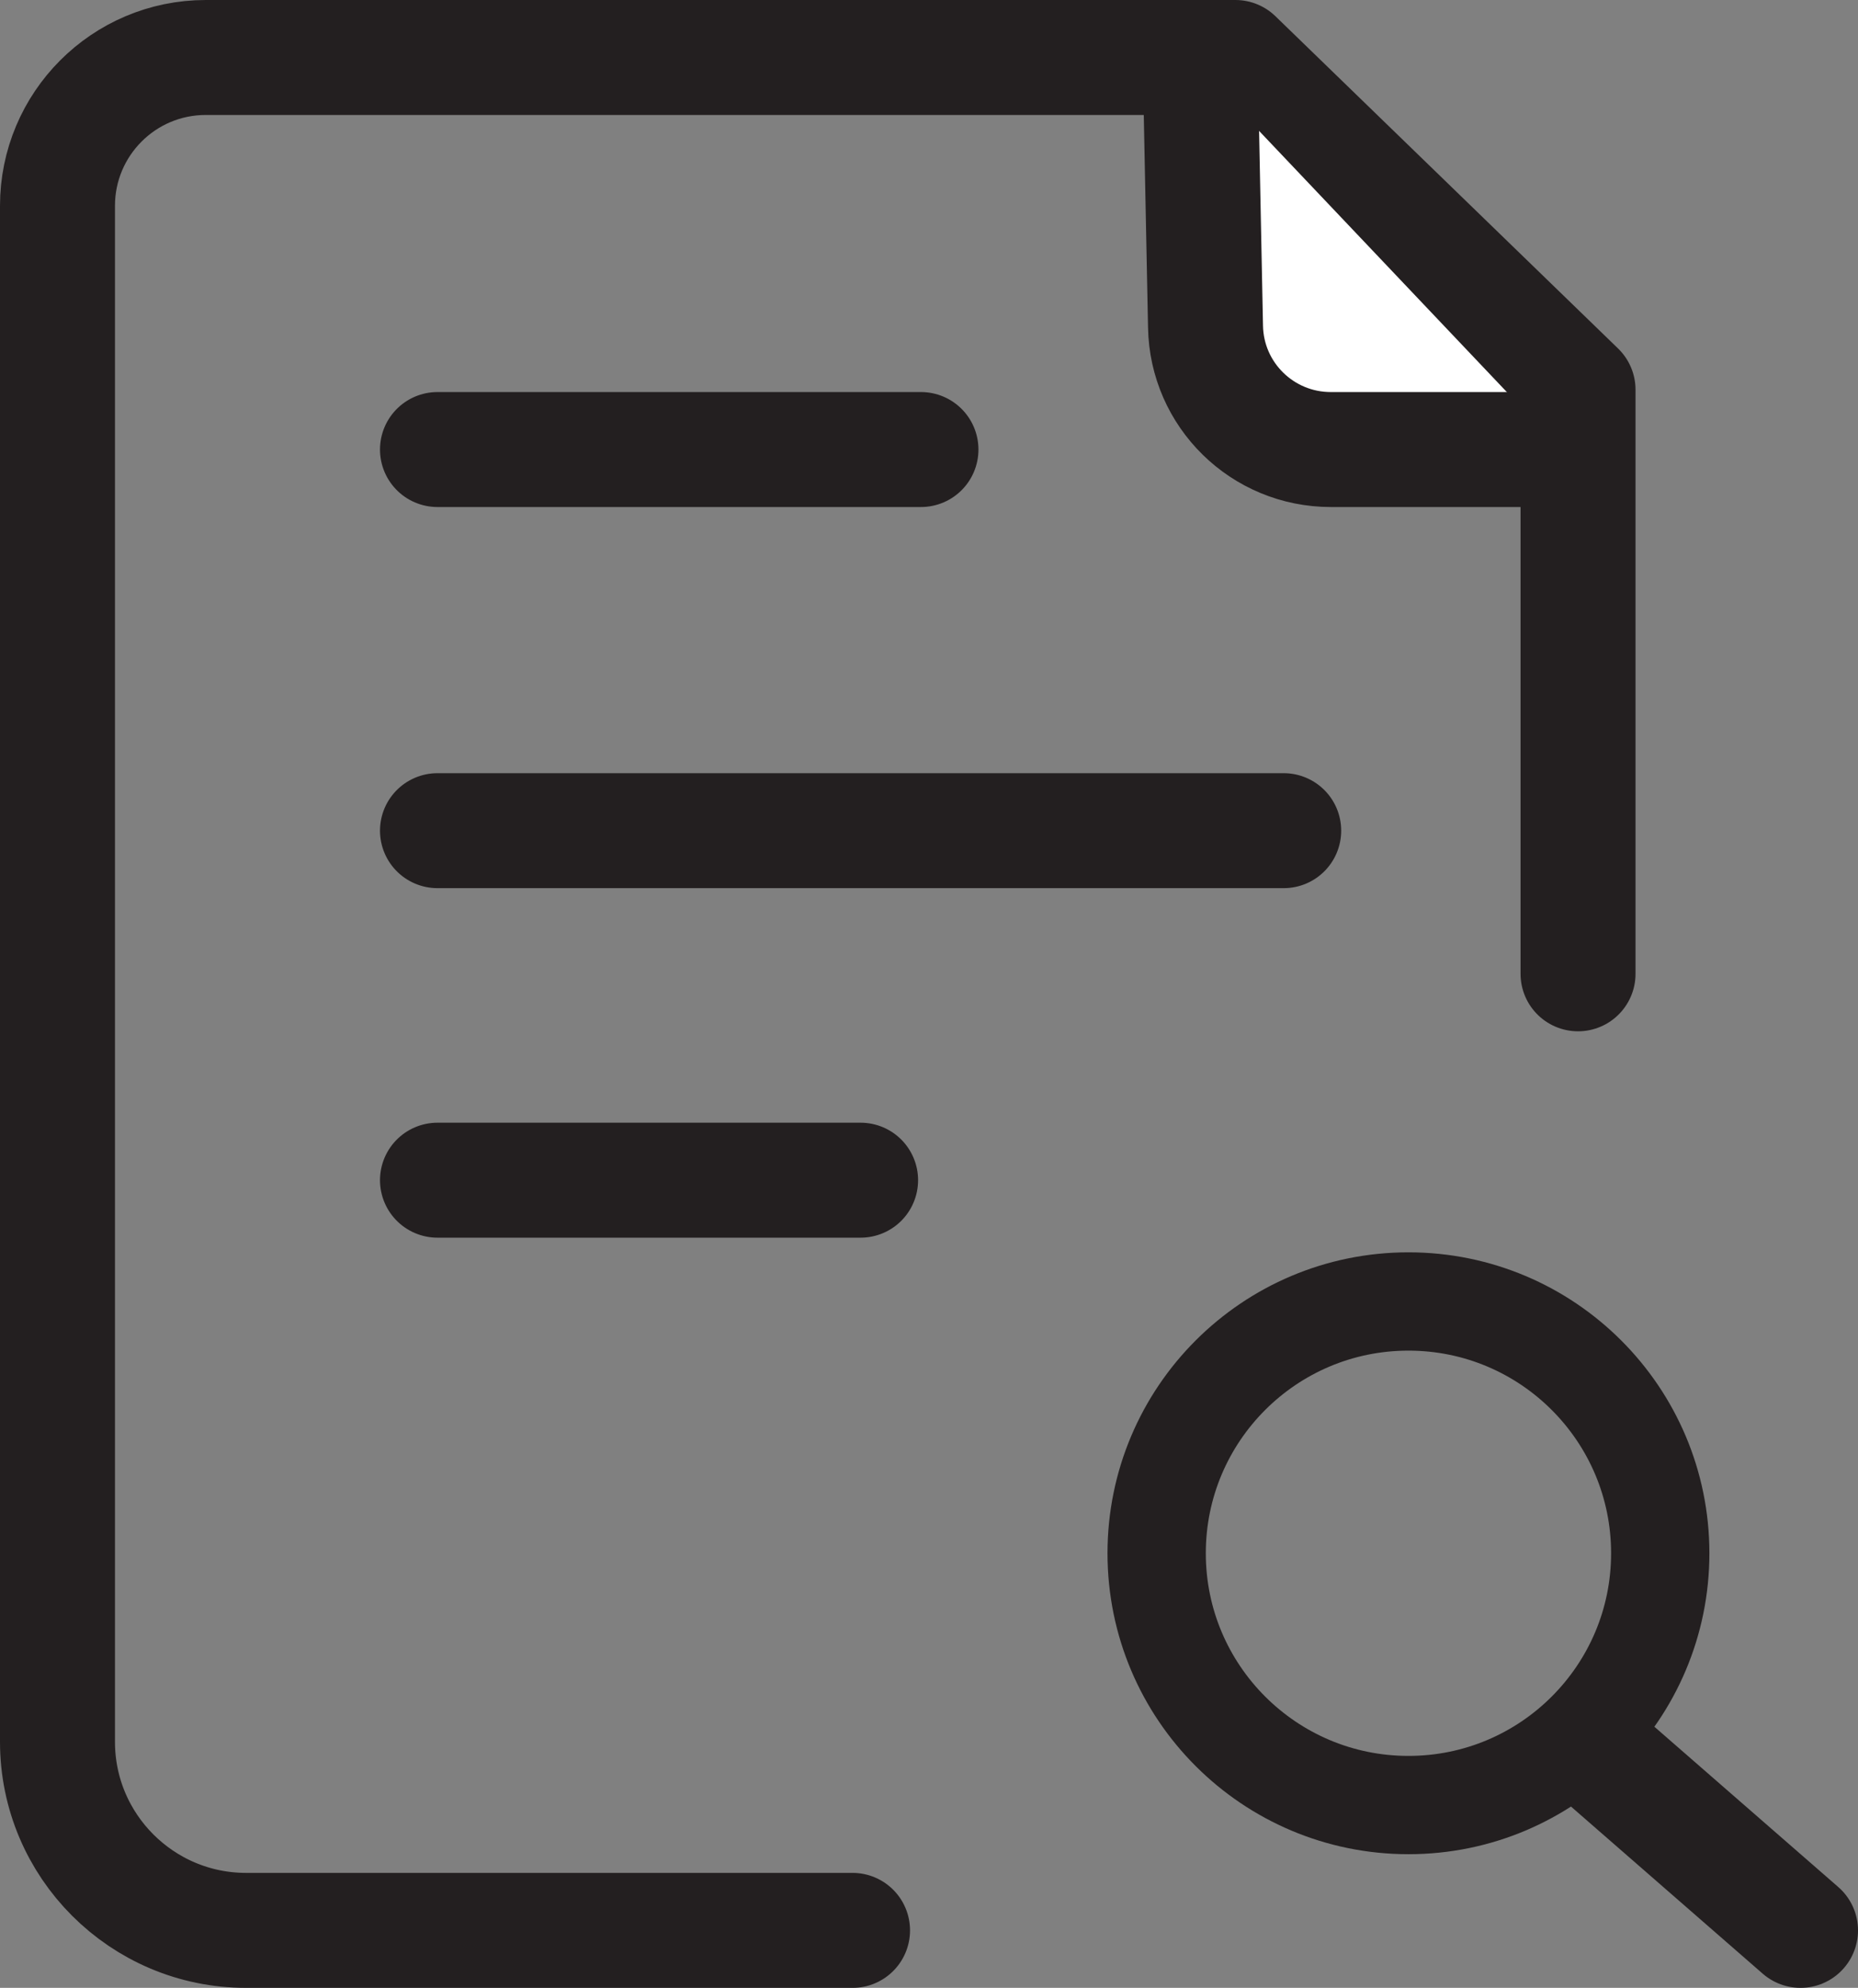 <?xml version="1.0" encoding="UTF-8"?>
<svg id="Layer_2" data-name="Layer 2" xmlns="http://www.w3.org/2000/svg" viewBox="0 0 32.32 34.58">
  <rect x="0" y="0" width="32.32" height="34.58" fill="#808080" stroke="none"/>
  <g id="Layer_2-2" data-name="Layer 2">
    <path d="m27.45,16.94V6.78l-5.96-5.78H3.58c-1.43,0-2.58,1.16-2.58,2.58v26.72c0,1.81,1.47,3.28,3.28,3.28h10.55" style="fill: none; stroke: #231f20; stroke-linecap: round; stroke-linejoin: round; stroke-width: 2px;"/>
    <path d="m27.16,7.82h-4.01c-1.19,0-2.16-.95-2.18-2.14l-.09-4.48" style="fill: #fff; stroke: #231f20; stroke-linecap: round; stroke-linejoin: round; stroke-width: 2px;"/>
    <line x1="7.61" y1="7.82" x2="16.02" y2="7.82" style="fill: #fff; stroke: #231f20; stroke-linecap: round; stroke-linejoin: round; stroke-width: 2px;"/>
    <line x1="7.61" y1="14.45" x2="22.33" y2="14.45" style="fill: #fff; stroke: #231f20; stroke-linecap: round; stroke-linejoin: round; stroke-width: 2px;"/>
    <line x1="7.61" y1="20.53" x2="14.97" y2="20.53" style="fill: #fff; stroke: #231f20; stroke-linecap: round; stroke-linejoin: round; stroke-width: 2px;"/>
    <line x1="31.32" y1="33.58" x2="27.89" y2="30.59" style="fill: #fff; stroke: #231f20; stroke-linecap: round; stroke-linejoin: round; stroke-width: 2px;"/>
    <circle cx="24.5" cy="27.02" r="4.38" style="fill: none; stroke: #231f20; stroke-linecap: round; stroke-linejoin: round; stroke-width: 1.71px;"/>
  </g>
</svg>